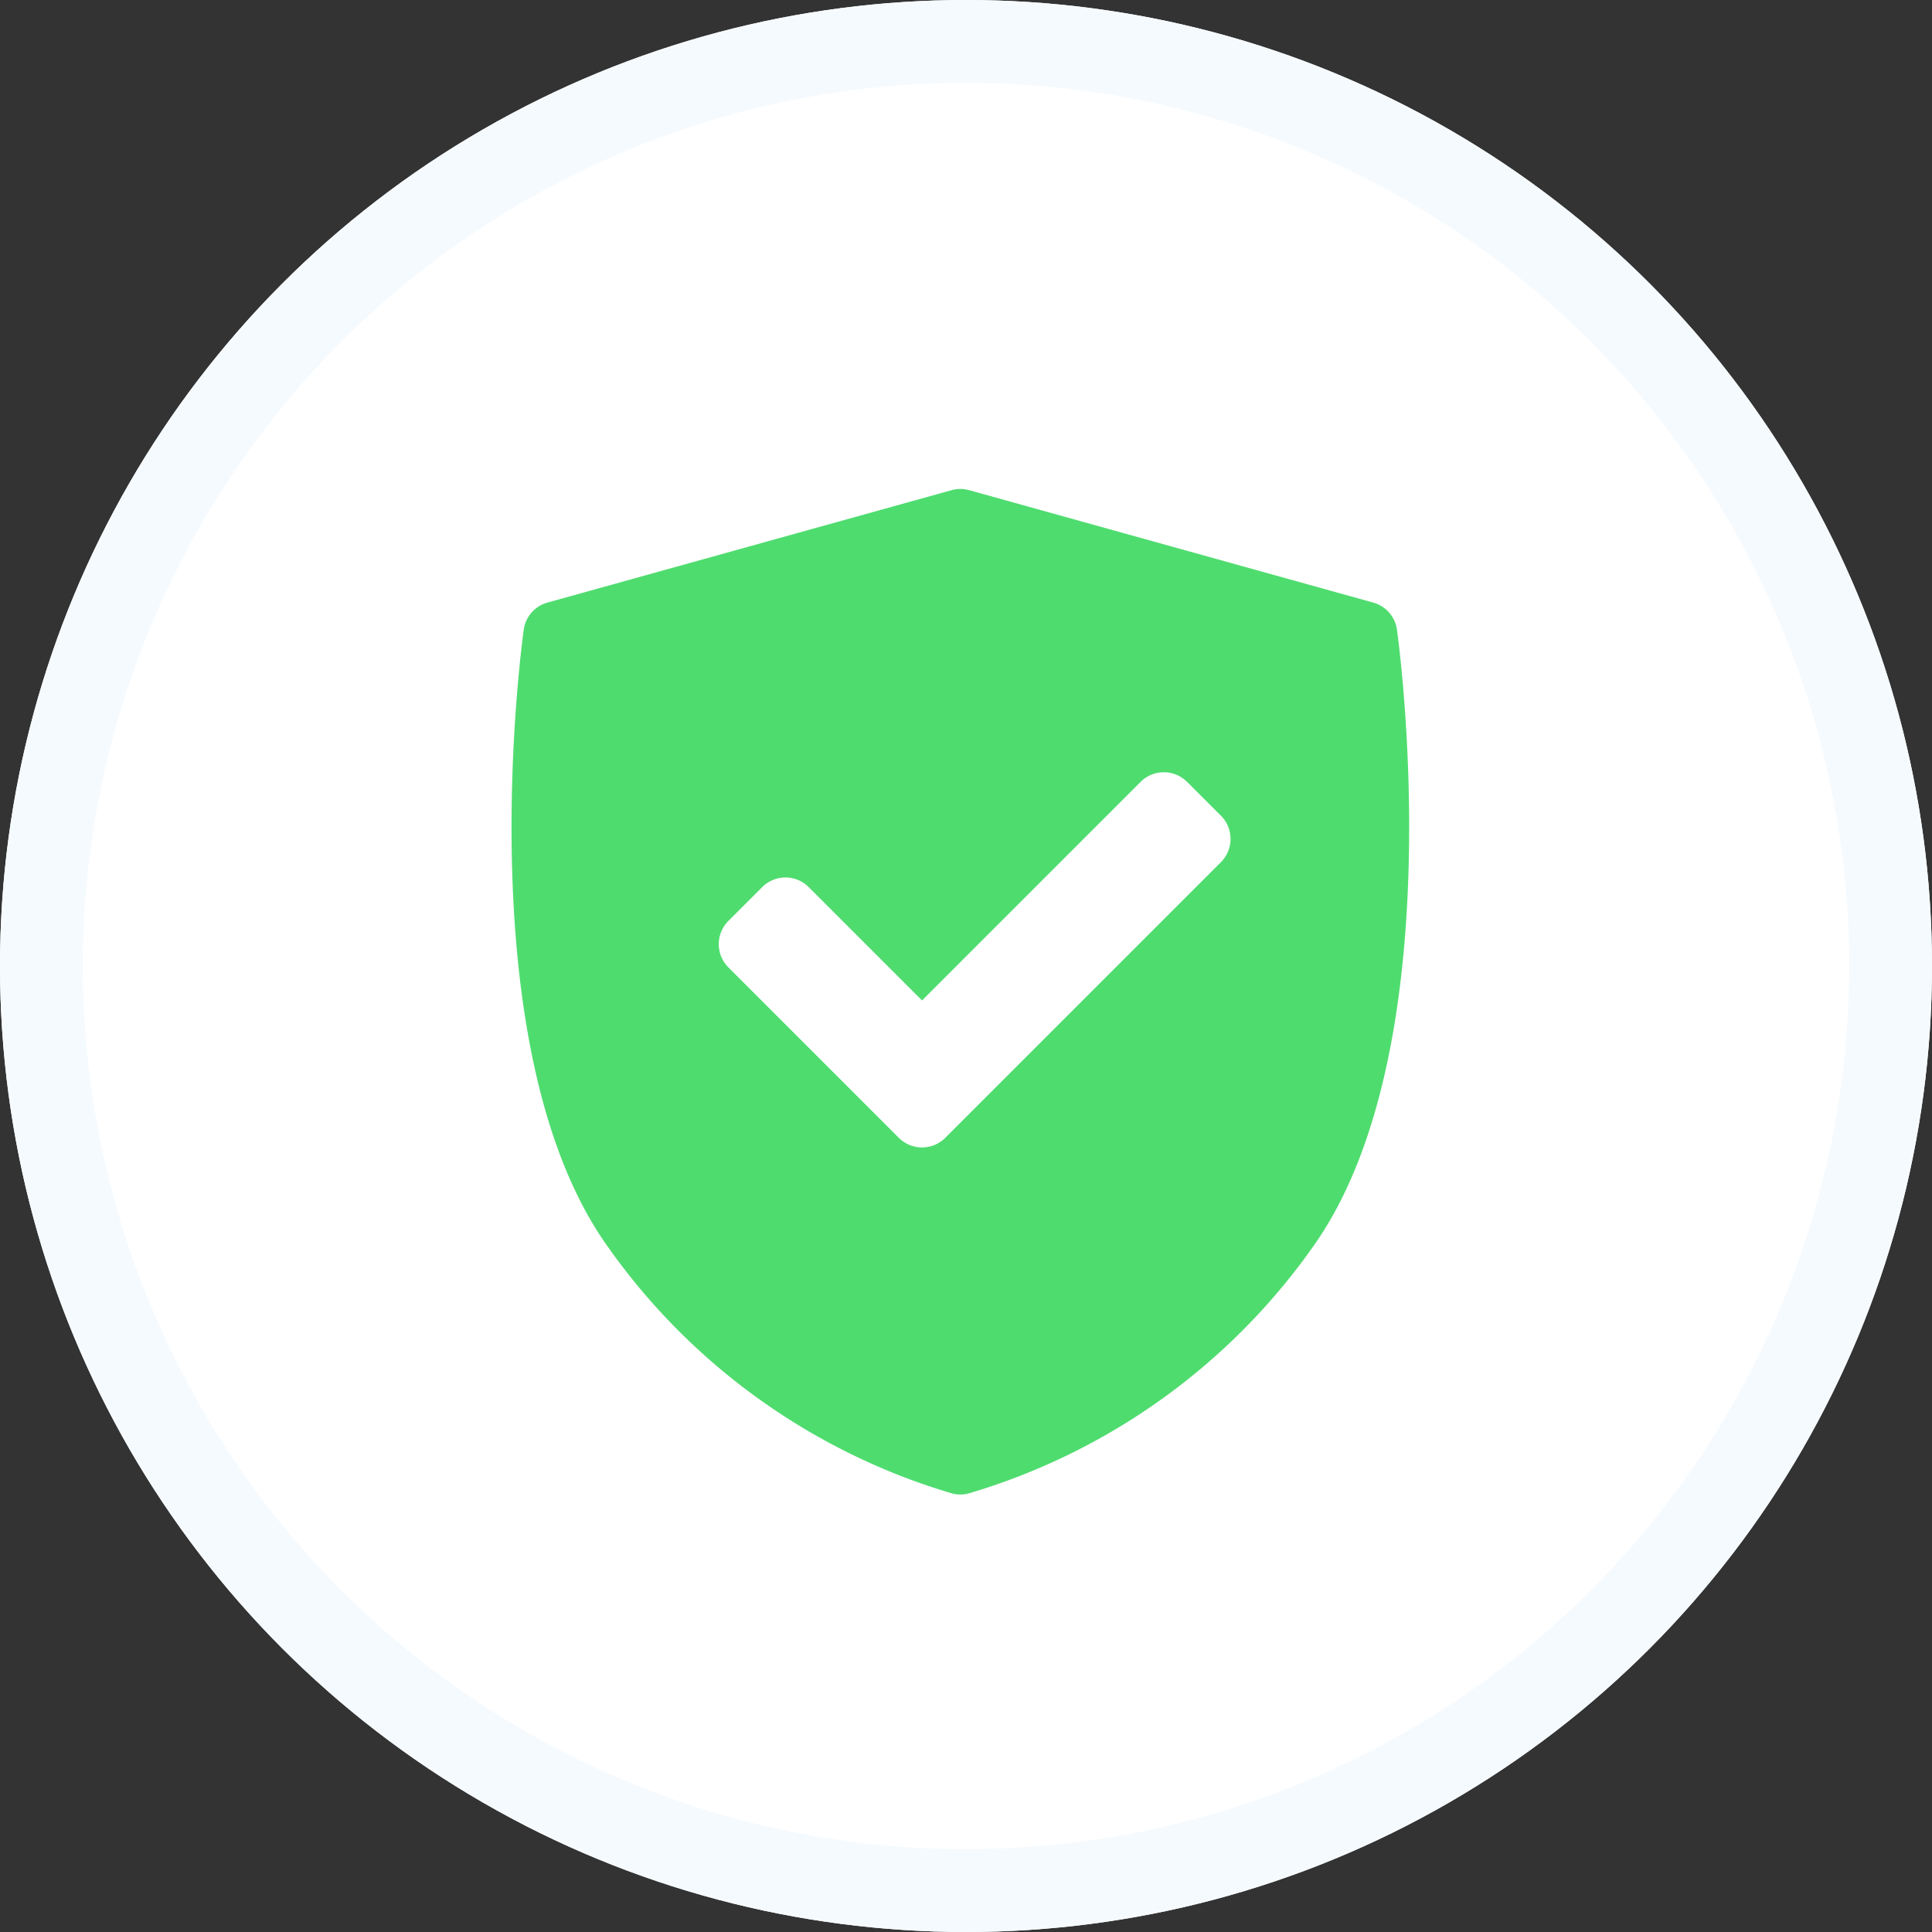 <svg xmlns="http://www.w3.org/2000/svg" width="70" height="70" viewBox="0 0 70 70"><rect x="0" y="0" width="70" height="70" fill="#333333" stroke="none"/><defs><style>.a{fill:#fff;stroke:#f5fafe;stroke-width:3px;}.b{fill:#4fdc6f;}.c{stroke:none;}.d{fill:none;}</style></defs><g transform="translate(-946 -4115)"><g class="a" transform="translate(946 4115)"><circle class="c" cx="35" cy="35" r="35"/><circle class="d" cx="35" cy="35" r="33.5"/></g><path class="b" d="M44.379,5.1a1.191,1.191,0,0,0-.86-.983L28.878.044a1.19,1.19,0,0,0-.638,0L13.6,4.116a1.191,1.191,0,0,0-.86.983c-.085.611-2.022,15.038,2.947,22.216A23.375,23.375,0,0,0,28.279,36.4a1.194,1.194,0,0,0,.559,0,23.374,23.374,0,0,0,12.594-9.081C46.4,20.137,44.464,5.71,44.379,5.1ZM38,13.522l-9.987,9.987a1.19,1.19,0,0,1-1.683,0l-6.175-6.175a1.19,1.19,0,0,1,0-1.683l1.226-1.226a1.19,1.19,0,0,1,1.683,0l4.107,4.107,7.919-7.919a1.19,1.19,0,0,1,1.683,0L38,11.838A1.191,1.191,0,0,1,38,13.522Z" transform="translate(952.236 4132.716)"/></g></svg>